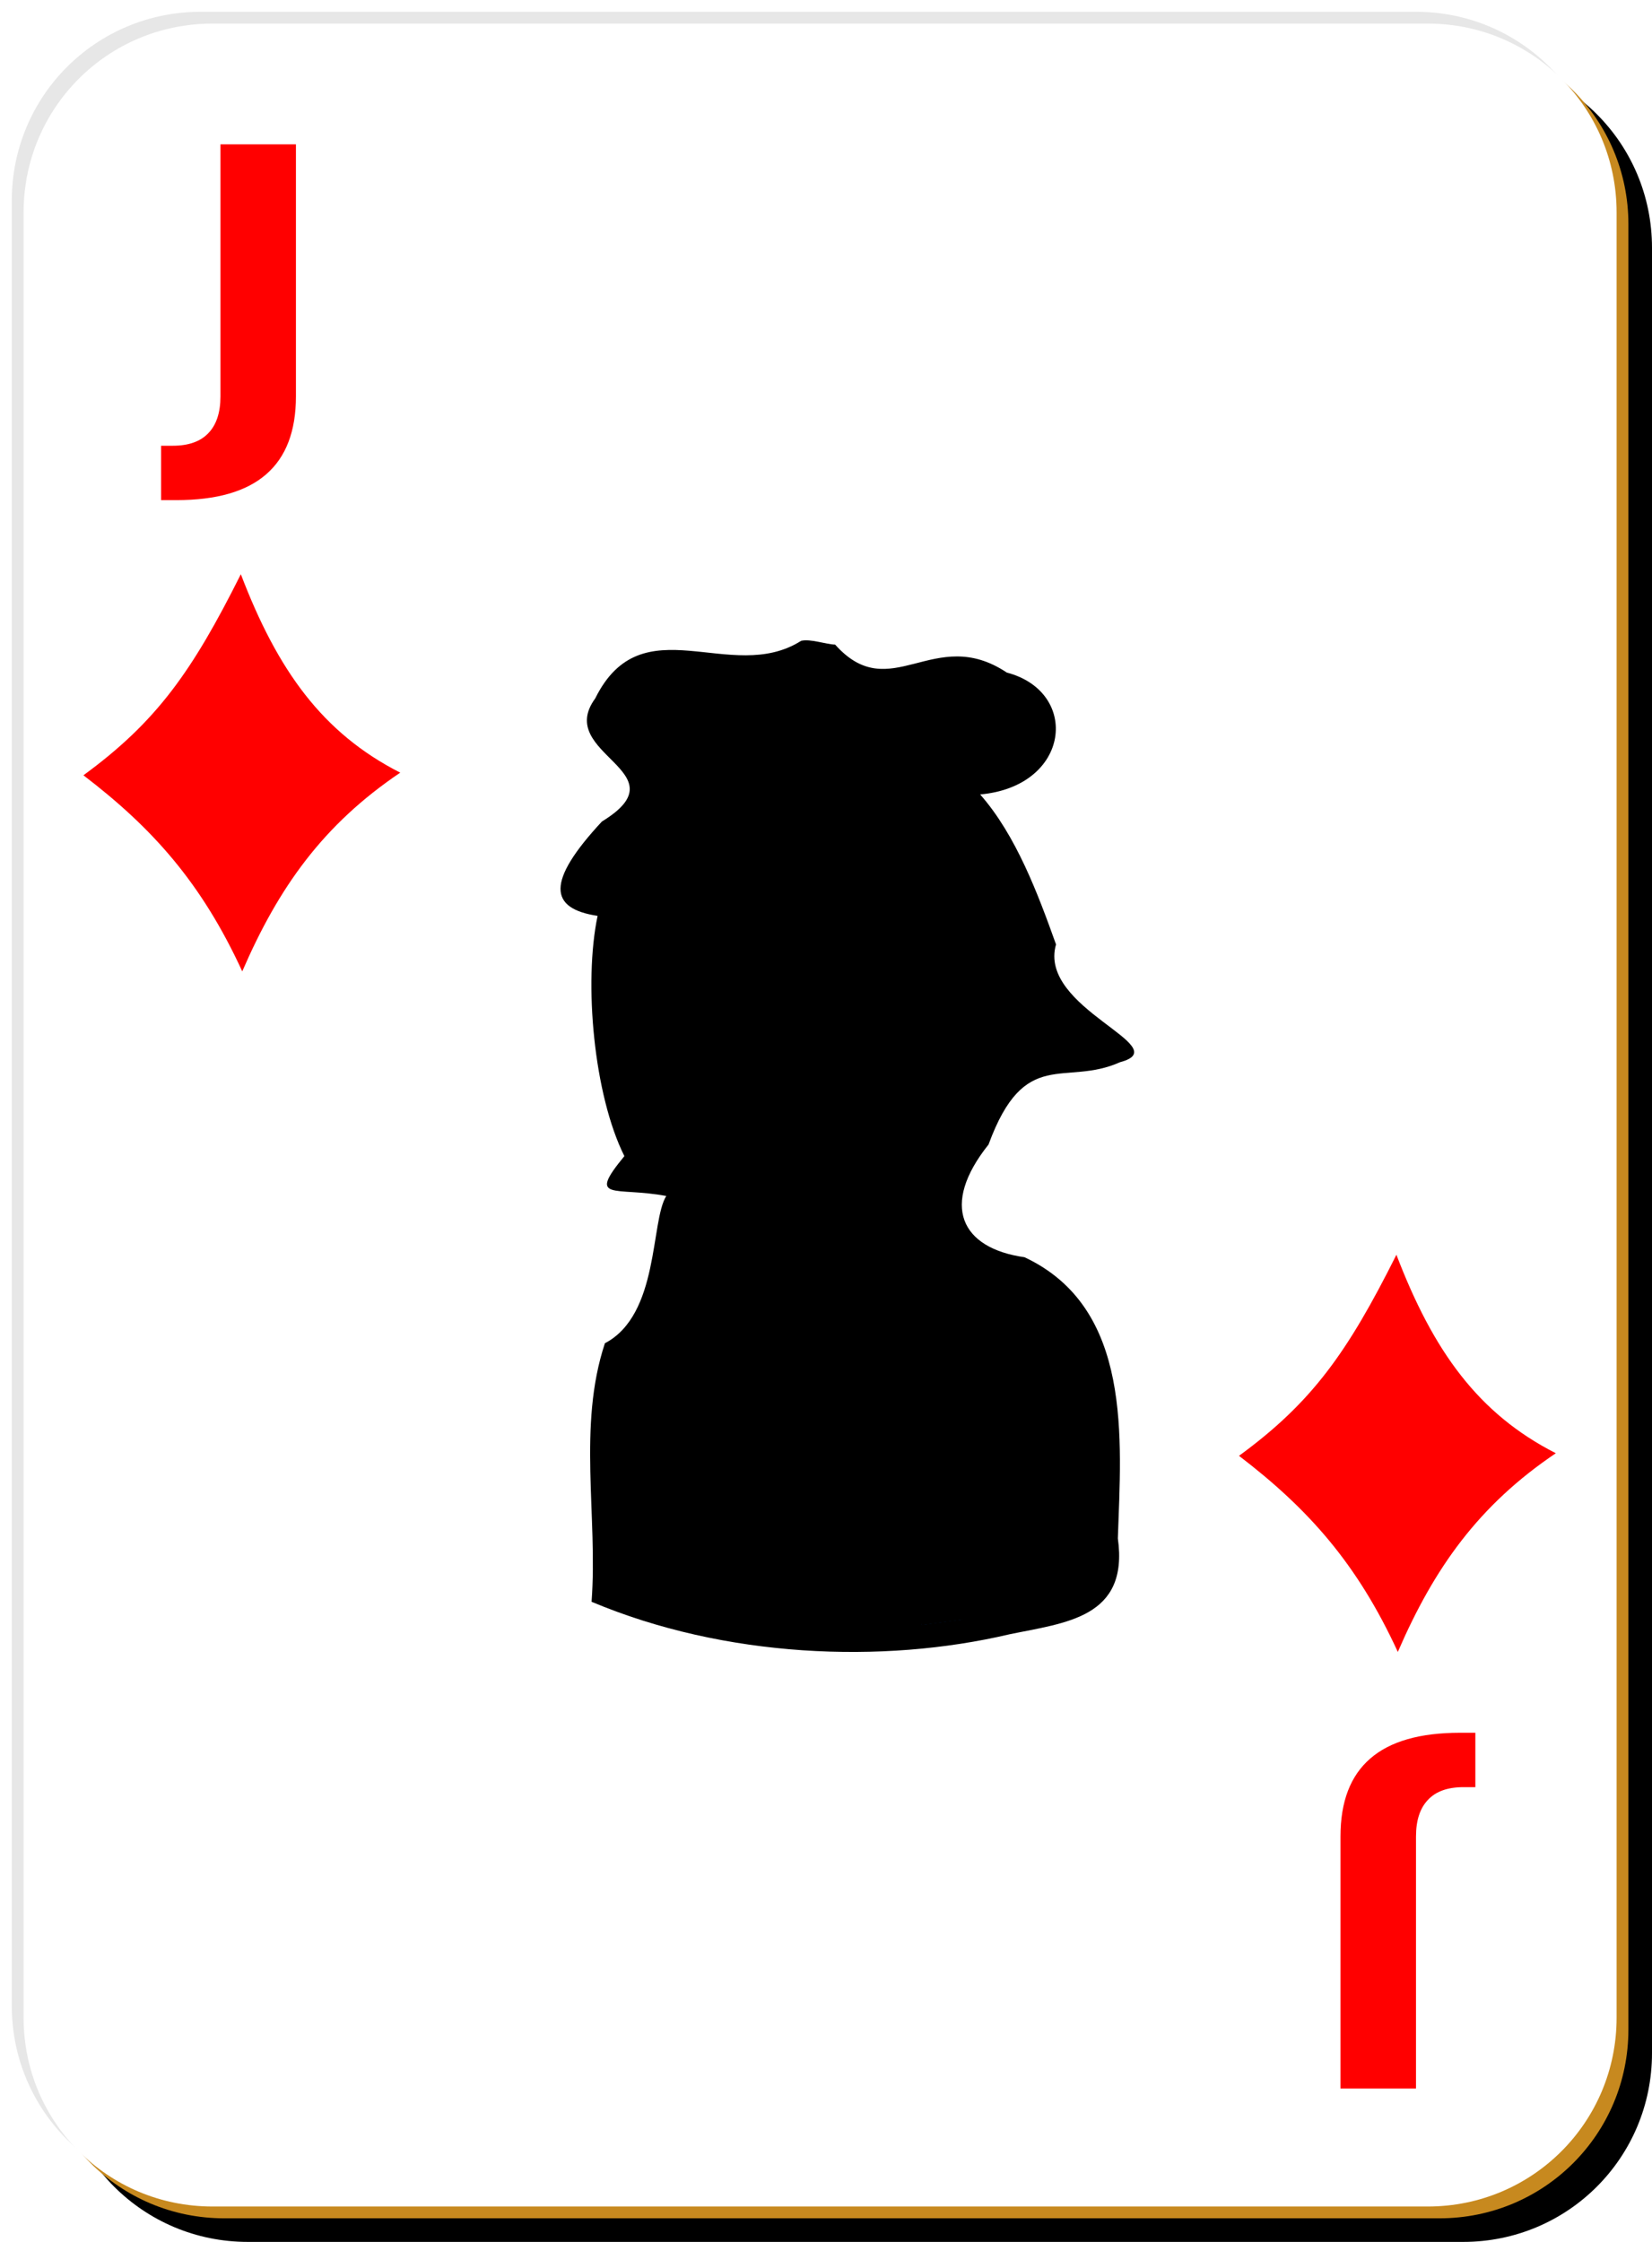<svg
      xmlns="http://www.w3.org/2000/svg"
      xmlnsXlink="http://www.w3.org/1999/xlink"
      x="0"
      y="0"
      version="1"
      viewBox="0 0 140 190"
    >
      <defs>
        <linearGradient id="linearGradient5417">
          <stop offset="0" stopColor="#f0a700"></stop>
          <stop offset="1" stopColor="#ffed00"></stop>
        </linearGradient>
        <linearGradient id="linearGradient5407">
          <stop offset="0" stopColor="#f0eb00"></stop>
          <stop offset="1" stopColor="#ff0"></stop>
        </linearGradient>
        <linearGradient id="linearGradient3865">
          <stop offset="0" stopColor="#0083cc"></stop>
          <stop offset="1" stopColor="#24a4cc"></stop>
        </linearGradient>
        <linearGradient
          id="linearGradient16578"
          x1="356.44"
          x2="484.8"
          y1="437.5"
          y2="256.18"
          gradientTransform="matrix(.187 0 0 .145 74.301 109.48)"
          gradientUnits="userSpaceOnUse"
        >
          <stop offset="0" stopColor="#ffd8c1"></stop>
          <stop offset="1" stopColor="#ffeded"></stop>
        </linearGradient>
        <linearGradient
          id="linearGradient16580"
          x1="298.99"
          x2="449.32"
          y1="540.54"
          y2="415.54"
          gradientTransform="translate(99.215 121.46) scale(.145)"
          gradientUnits="userSpaceOnUse"
          xlinkHref="#linearGradient3865"
        ></linearGradient>
        <linearGradient
          id="linearGradient16582"
          x1="111.39"
          x2="136.65"
          y1="198.46"
          y2="177.03"
          gradientTransform="scale(1.255 .797)"
          gradientUnits="userSpaceOnUse"
          xlinkHref="#linearGradient5417"
        ></linearGradient>
        <linearGradient
          id="linearGradient16584"
          x1="294.25"
          x2="312.09"
          y1="346.33"
          y2="322.14"
          gradientTransform="translate(97.094 122.81) scale(.145)"
          gradientUnits="userSpaceOnUse"
        >
          <stop offset="0" stopColor="#c10000"></stop>
          <stop offset="1" stopColor="#ff433e"></stop>
        </linearGradient>
        <linearGradient
          id="linearGradient16586"
          x1="108.99"
          x2="112.7"
          y1="209.42"
          y2="205.04"
          gradientTransform="scale(1.23 .813)"
          gradientUnits="userSpaceOnUse"
          xlinkHref="#linearGradient5417"
        ></linearGradient>
        <linearGradient
          id="linearGradient16588"
          x1="106.41"
          x2="109.26"
          y1="231.76"
          y2="228.15"
          gradientTransform="scale(1.363 .734)"
          gradientUnits="userSpaceOnUse"
          xlinkHref="#linearGradient5417"
        ></linearGradient>
        <linearGradient
          id="linearGradient16590"
          x1="101.39"
          x2="105.55"
          y1="124.16"
          y2="120.97"
          gradientTransform="translate(43.646 73.72)"
          gradientUnits="userSpaceOnUse"
          xlinkHref="#linearGradient5407"
        ></linearGradient>
        <linearGradient
          id="linearGradient16592"
          x1="98.818"
          x2="112.89"
          y1="108.76"
          y2="103.33"
          gradientTransform="translate(39.501 74.756)"
          gradientUnits="userSpaceOnUse"
        >
          <stop offset="0" stopColor="#008200"></stop>
          <stop offset="1" stopColor="#00d000"></stop>
        </linearGradient>
        <linearGradient
          id="linearGradient16594"
          x1="103.56"
          x2="111.88"
          y1="65.109"
          y2="62.671"
          gradientTransform="translate(40.119 73.845)"
          gradientUnits="userSpaceOnUse"
          xlinkHref="#linearGradient5407"
        ></linearGradient>
        <linearGradient
          id="linearGradient16596"
          x1="93.5"
          x2="117.14"
          y1="62.938"
          y2="57.702"
          gradientTransform="translate(43.646 73.72)"
          gradientUnits="userSpaceOnUse"
          xlinkHref="#linearGradient3865"
        ></linearGradient>
        <linearGradient
          id="linearGradient16598"
          x1="104.75"
          x2="109.5"
          y1="57.469"
          y2="55.781"
          gradientUnits="userSpaceOnUse"
          xlinkHref="#linearGradient5407"
        ></linearGradient>
        <linearGradient
          id="linearGradient16600"
          x1="652.3"
          x2="410.91"
          y1="77.395"
          y2="344.42"
          gradientTransform="matrix(.187 0 0 .145 74.296 109.49)"
          gradientUnits="userSpaceOnUse"
        >
          <stop offset="0" stopColor="#fff"></stop>
          <stop offset="1" stopColor="#fff" stopOpacity="0"></stop>
        </linearGradient>
      </defs>
      <g>
        <g>
          <path
            fillOpacity="0.498"
            d="M21 5h103c8.86 0 16 7.136 16 16v153c0 8.86-7.14 16-16 16H21c-8.864 0-16-7.14-16-16V21c0-8.864 7.136-16 16-16z"
          ></path>
          <path
            fill="#e7e7e7"
            d="M17 1h103c8.86 0 16 7.136 16 16v153c0 8.86-7.14 16-16 16H17c-8.864 0-16-7.14-16-16V17C1 8.136 8.136 1 17 1z"
          ></path>
          <path
            fill="#c7891f"
            d="M19 3h103c8.86 0 16 7.136 16 16v153c0 8.86-7.14 16-16 16H19c-8.864 0-16-7.14-16-16V19c0-8.864 7.136-16 16-16z"
          ></path>
          <path
            fill="#fff"
            d="M18 2h103c8.86 0 16 7.136 16 16v153c0 8.86-7.14 16-16 16H18c-8.864 0-16-7.14-16-16V18C2 9.136 9.136 2 18 2z"
          ></path>
        </g>
      </g>
      <path
        fill="red"
        d="M18.683 12.234h6.396v21.359c0 2.947-.841 5.149-2.525 6.607-1.672 1.458-4.208 2.186-7.608 2.186H13.65v-4.61h.996c1.33 0 2.332-.354 3.007-1.062.687-.708 1.03-1.748 1.03-3.121V12.234"
      ></path>
      <path
        fill="red"
        d="M120 177h-6.4v-21.36c0-2.95.84-5.15 2.53-6.61 1.67-1.45 4.2-2.18 7.6-2.18h1.3v4.61h-1c-1.33 0-2.33.35-3 1.06-.69.71-1.03 1.75-1.03 3.12V177"
      ></path>
      <path
        fill="red"
        fillRule="evenodd"
        d="M20.41 48.665c-4.126 8.245-7.135 12.498-13.34 17.04 5.872 4.487 10.013 9.124 13.46 16.62 3.079-7.121 6.847-12.43 13.39-16.843-6.582-3.349-10.393-8.654-13.51-16.817z"
      ></path>
      <path
        fill="red"
        fillRule="evenodd"
        d="M118.34 106.34c-4.13 8.25-7.13 12.5-13.34 17.04 5.87 4.49 10.01 9.12 13.46 16.62 3.08-7.12 6.85-12.43 13.39-16.84-6.58-3.35-10.39-8.66-13.51-16.82z"
      ></path>
      <g transform="translate(-79.637 -71.25)">
        <path d="M147.53 125.56c-5.97 3.78-13.47-3.16-17.45 4.88-3.5 4.78 7.53 6.18.57 10.43-4.76 5.12-4.48 7.38-.37 8-1.19 5.67-.32 15.18 2.27 20.36-3.21 3.9-.8 2.56 3.55 3.38-1.35 2.15-.57 10.05-5.2 12.48-2.33 7.03-.59 14.65-1.13 21.91 11.28 4.75 24.63 5.29 35.4 2.76 4.74-.99 10.15-1.37 9.2-8.13.28-8.43 1.28-19.52-7.91-23.83-5.38-.76-7.17-4.39-3.05-9.55 3.07-8.36 6.44-4.87 11.15-6.98 4.9-1.31-7-4.54-5.43-9.98-1.52-4.25-3.38-9.25-6.43-12.71 7.68-.69 8.5-8.69 2.26-10.33-6.19-4.12-9.84 2.91-14.55-2.37-.78-.02-2.1-.51-2.88-.32z"></path>
        <path
          fill="url(#linearGradient16578)"
          d="M164.87 156.82c0 11.42-7.56 20.68-16.88 20.68s-16.88-9.26-16.88-20.68c0-11.41 7.56-20.67 16.88-20.67s16.88 9.26 16.88 20.67z"
        ></path>
        <path
          fill="url(#linearGradient16580)"
          d="M144.48 177.98c-7.05 0-12.72 5.67-12.72 12.72v14.93c9.38 4.65 29.52 4.89 40.62 0V190.7c0-7.05-5.68-12.72-12.73-12.72h-15.17z"
        ></path>
        <path
          fill="url(#linearGradient16582)"
          fillRule="evenodd"
          d="M129.28 147.19c2.52-4.53 5.05-13.18 19.12-13.09 21.84.64 16.63 23.38 24.45 25.84-4.85 1.57-7.3 2.92-14.54.43.79-5.7-.5-9.88-3.92-12.82-4.27 2.24-20.74 1.18-25.11-.36z"
        ></path>
        <g transform="matrix(.145 0 0 .098 96.895 133.54)">
          <path
            fill="#fff"
            d="M353 245.86c0 11.87-9.41 21.5-21 21.5s-21-9.63-21-21.5 9.41-21.5 21-21.5 21 9.63 21 21.5z"
            transform="translate(-4 -6)"
          ></path>
          <path
            fill="#0f90cc"
            d="M353 245.86c0 11.87-9.41 21.5-21 21.5s-21-9.63-21-21.5 9.41-21.5 21-21.5 21 9.63 21 21.5z"
            transform="matrix(.571 0 0 .837 129.29 34.524)"
          ></path>
          <path
            d="M353 245.86c0 11.87-9.41 21.5-21 21.5s-21-9.63-21-21.5 9.41-21.5 21-21.5 21 9.63 21 21.5z"
            transform="matrix(.357 0 0 .674 195.93 76.048)"
          ></path>
        </g>
        <g transform="matrix(.145 0 0 .098 86.807 133.2)">
          <path
            fill="#fff"
            d="M353 245.86c0 11.87-9.41 21.5-21 21.5s-21-9.63-21-21.5 9.41-21.5 21-21.5 21 9.63 21 21.5z"
            transform="translate(-4 -6)"
          ></path>
          <path
            fill="#0f90cc"
            d="M353 245.86c0 11.87-9.41 21.5-21 21.5s-21-9.63-21-21.5 9.41-21.5 21-21.5 21 9.63 21 21.5z"
            transform="matrix(.571 0 0 .837 129.29 34.524)"
          ></path>
          <path
            d="M353 245.86c0 11.87-9.41 21.5-21 21.5s-21-9.63-21-21.5 9.41-21.5 21-21.5 21 9.63 21 21.5z"
            transform="matrix(.357 0 0 .674 195.93 76.048)"
          ></path>
        </g>
        <path
          fill="url(#linearGradient16584)"
          fillRule="evenodd"
          d="M136.44 170.2c1.85 3.63 6.9 1.95 11.73 0-5.33.56-9 .97-11.73 0z"
        ></path>
        <path
          fill="#004cb0"
          d="M158.58 193.86l1.26.12 1.37 14.51-3.46.47.83-15.1z"
        ></path>
        <path
          fillRule="evenodd"
          d="M138.64 158.15c-.8 1.28-1.95 3.4-1.78 4.37.16.97 1.65.76 2.44 1.32l.33-.47c-.7-.5-1.78-.01-1.92-.81-.13-.8.68-2.92 1.42-4.12l-.49-.29z"
        ></path>
        <path
          fill="url(#linearGradient16586)"
          fillRule="evenodd"
          d="M139.93 165.8c-3.8.38-6.13 3.3-8.06 5.42 0 0 6.24-3.46 8.2-3.39-.14-.49.07-1.12-.14-2.03z"
        ></path>
        <path
          fill="url(#linearGradient16588)"
          fillRule="evenodd"
          d="M140.8 165.66c3.38.34 9.84 2.97 10.14 5.45 0 0-7.88-4.21-9.73-3.56-.02-.51-.34-.96-.41-1.89z"
        ></path>
        <path
          fill="url(#linearGradient16590)"
          fillRule="evenodd"
          d="M138.27 179.65c3.63 11.22 8.7 20.95 14.46 29.54l3.69-.11c-5.74-9.21-11.73-19.6-15.15-30.81 0 0-2.04.62-3 1.38z"
        ></path>
        <path
          fill="url(#linearGradient16592)"
          fillRule="evenodd"
          d="M135.69 176.13l-.25 10.25 9.31-5.69v1.44l3.69.31-.06-1.93 12.12 5.43-1.25-12.06-10.69 5.44-.25-1.81-3.75-.25v1.93l-8.87-3.06z"
        ></path>
        <path
          fill="url(#linearGradient16594)"
          fillRule="evenodd"
          d="M135.49 136.03l-.53 2.6c7.66 2.23 17.9 1.88 26.76.92-.02-.36-.35-2.52-.35-2.52-8.52.88-19.42.81-25.88-1z"
        ></path>
        <path
          fill="url(#linearGradient16596)"
          fillRule="evenodd"
          d="M147.74 137.59c28.52 3.84 23.48-13.39 1.57-7.62-21.15-7.46-26.23 9.83-1.57 7.62z"
        ></path>
        <path
          fill="url(#linearGradient16598)"
          d="M110.81 56.406a3.719 1.656 0 11-7.43 0 3.719 1.656 0 117.43 0z"
          transform="translate(41.306 72.782)"
        ></path>
        <path
          fill="url(#linearGradient16600)"
          d="M148.4 127.54c-1.81 0-3.14.62-3.47 1.38-12.88-2.72-17.58 4.48-9.53 7.56l-.41 2.06c-2.99 2.79-4.39 6.28-5.71 8.66.75.26 2.22.5 3.56.72-1.07 2.71-1.72 5.7-1.72 8.9 0 4.48 1.18 8.59 3.16 11.97-.85.82-1.72 1.68-2.41 2.44 0 0 1.46-.78 3-1.53 3.03 4.62 7.6 7.65 12.78 7.78l-3.09-.22v.72h-.06c-.92 0-1.83.1-2.69.28l-6.13-2.12-.12 5.53c-2.33 2.3-3.78 5.48-3.78 9.03v14.94c4.95 2.45 12.89 3.61 20.94 3.5.01.02.01.04.03.06l3.69-.09c-.05-.08-.11-.17-.16-.25.49-.04.98-.09 1.47-.13v.25l3.47-.47v-.03c4.13-.58 8.02-1.46 11.15-2.84V190.7c0-7.04-5.65-12.7-12.68-12.72l-.44-4.09-8.03 4.09h-2.85l-.06-.47h-.22c7.93-.05 14.52-6.81 16.28-15.87 3.11.16 5.35-.66 8.51-1.69-5.49-1.72-4.74-13.32-11.23-20.37.02-.01.05 0 .07 0-.02-.3-.21-1.58-.28-2.1 10.99-2.38 5.53-10.84-9.69-7.9.08-.15.37-.23.37-.38 0-.91-1.66-1.66-3.72-1.66z"
        ></path>
      </g>
    </svg>